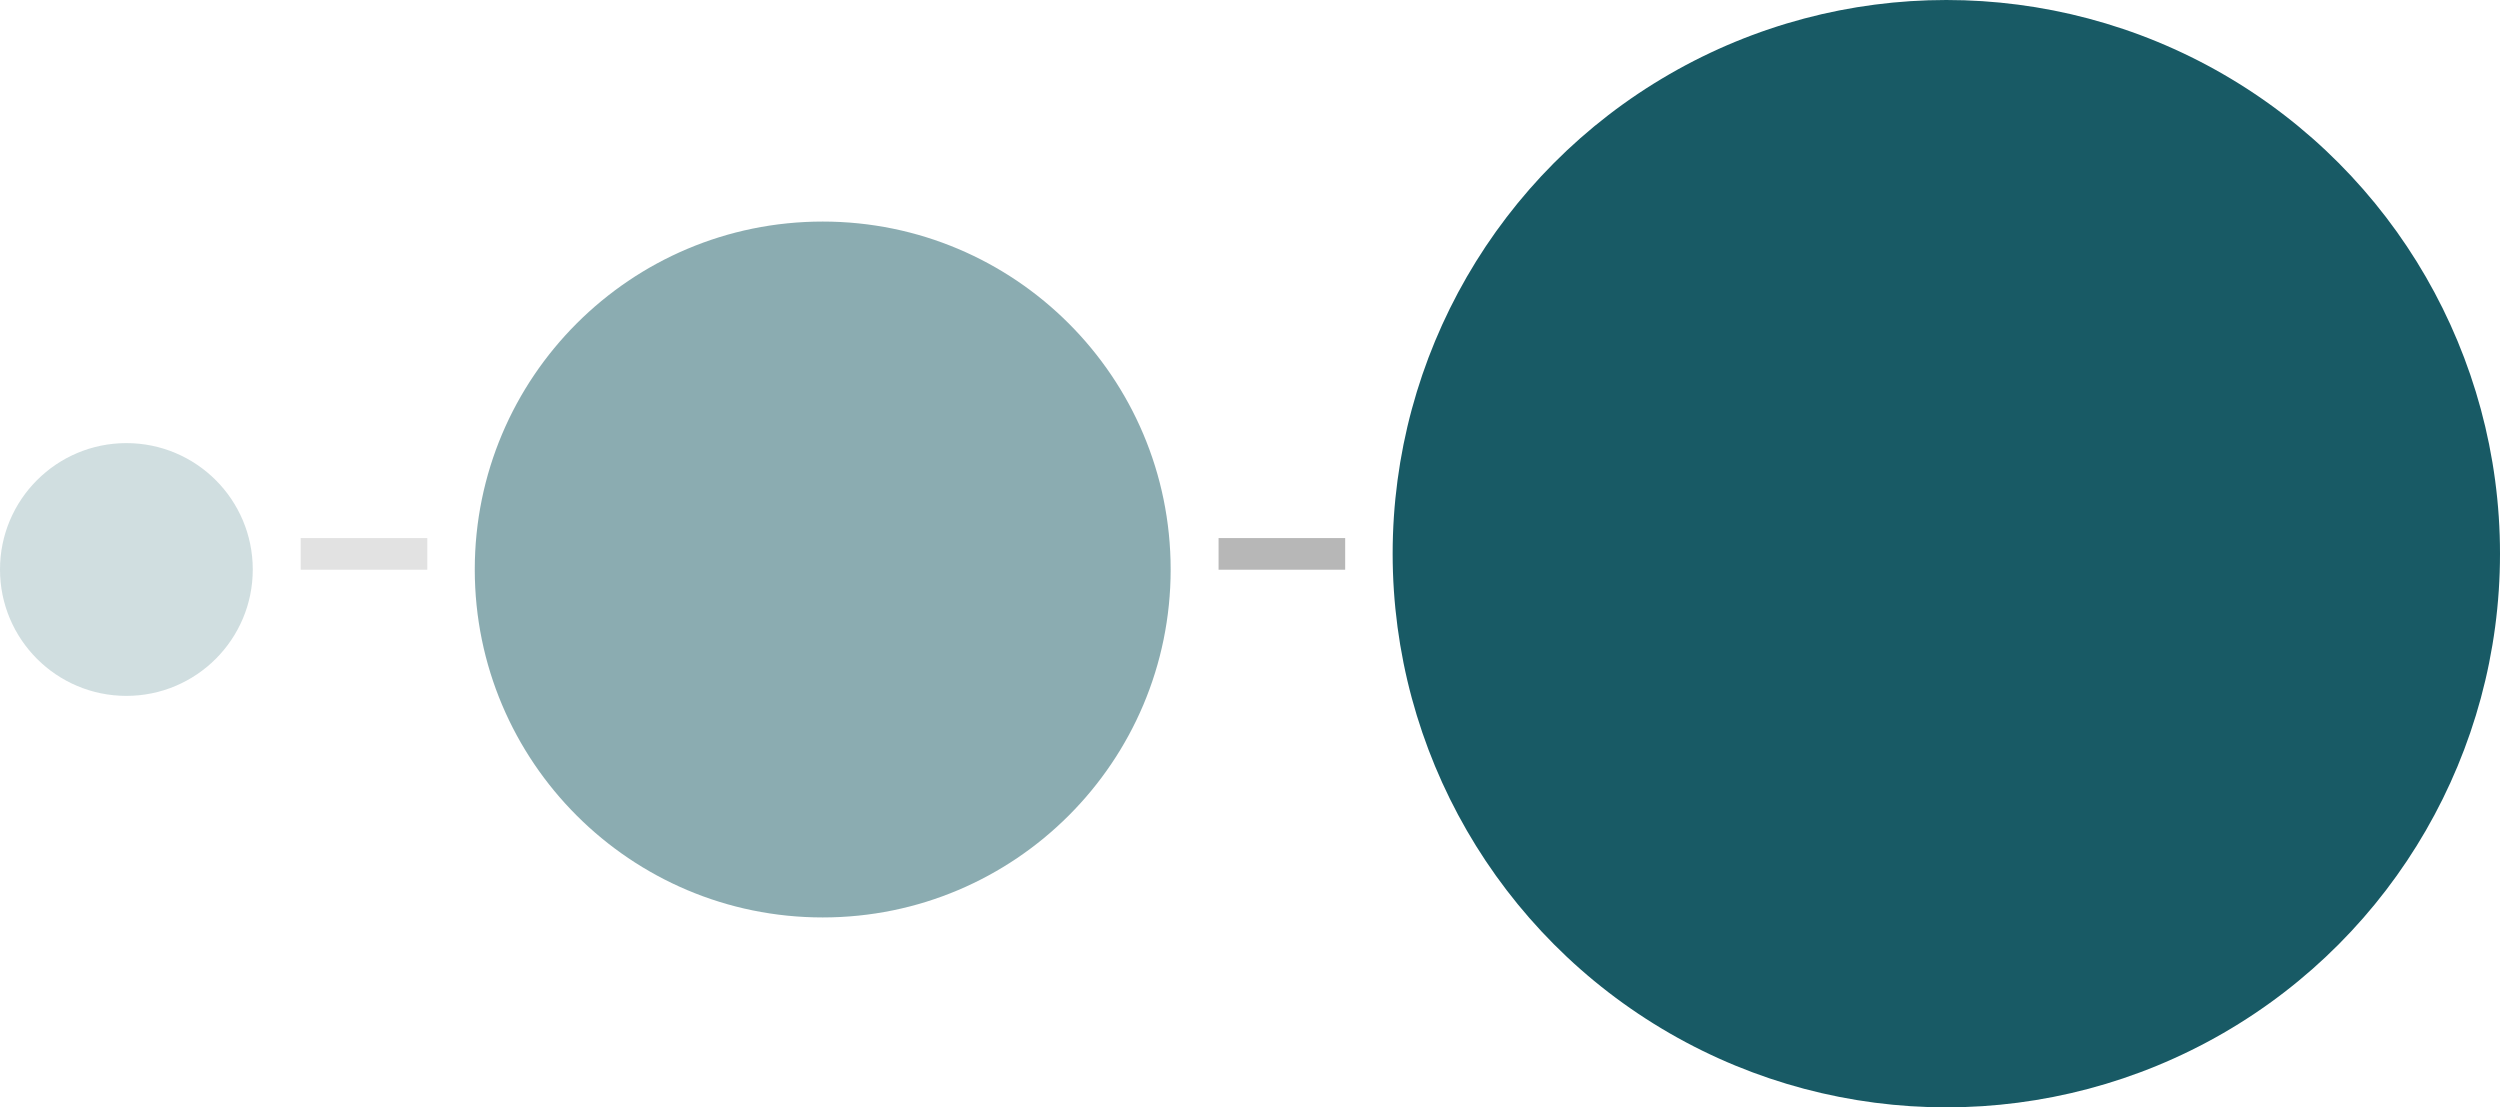 <svg xmlns="http://www.w3.org/2000/svg" width="78.986" height="34.986" viewBox="0 0 78.986 34.986">
  <g id="Group_62" data-name="Group 62" transform="translate(-550 -637)">
    <circle id="Ellipse_20" data-name="Ellipse 20" cx="10.993" cy="10.993" r="10.993" transform="translate(565 644)" fill="#185a65" opacity="0.5"/>
    <circle id="Ellipse_22" data-name="Ellipse 22" cx="17.493" cy="17.493" r="17.493" transform="translate(594 637)" fill="#185a65"/>
    <circle id="Ellipse_21" data-name="Ellipse 21" cx="3.993" cy="3.993" r="3.993" transform="translate(550 651)" fill="#185a65" opacity="0.2"/>
    <line id="Line_21" data-name="Line 21" x2="4" transform="translate(559.5 654.5)" fill="none" stroke="#707070" stroke-width="1" opacity="0.2"/>
    <line id="Line_22" data-name="Line 22" x2="4" transform="translate(588.5 654.5)" fill="none" stroke="#707070" stroke-width="1" opacity="0.5"/>
  </g>
</svg>
